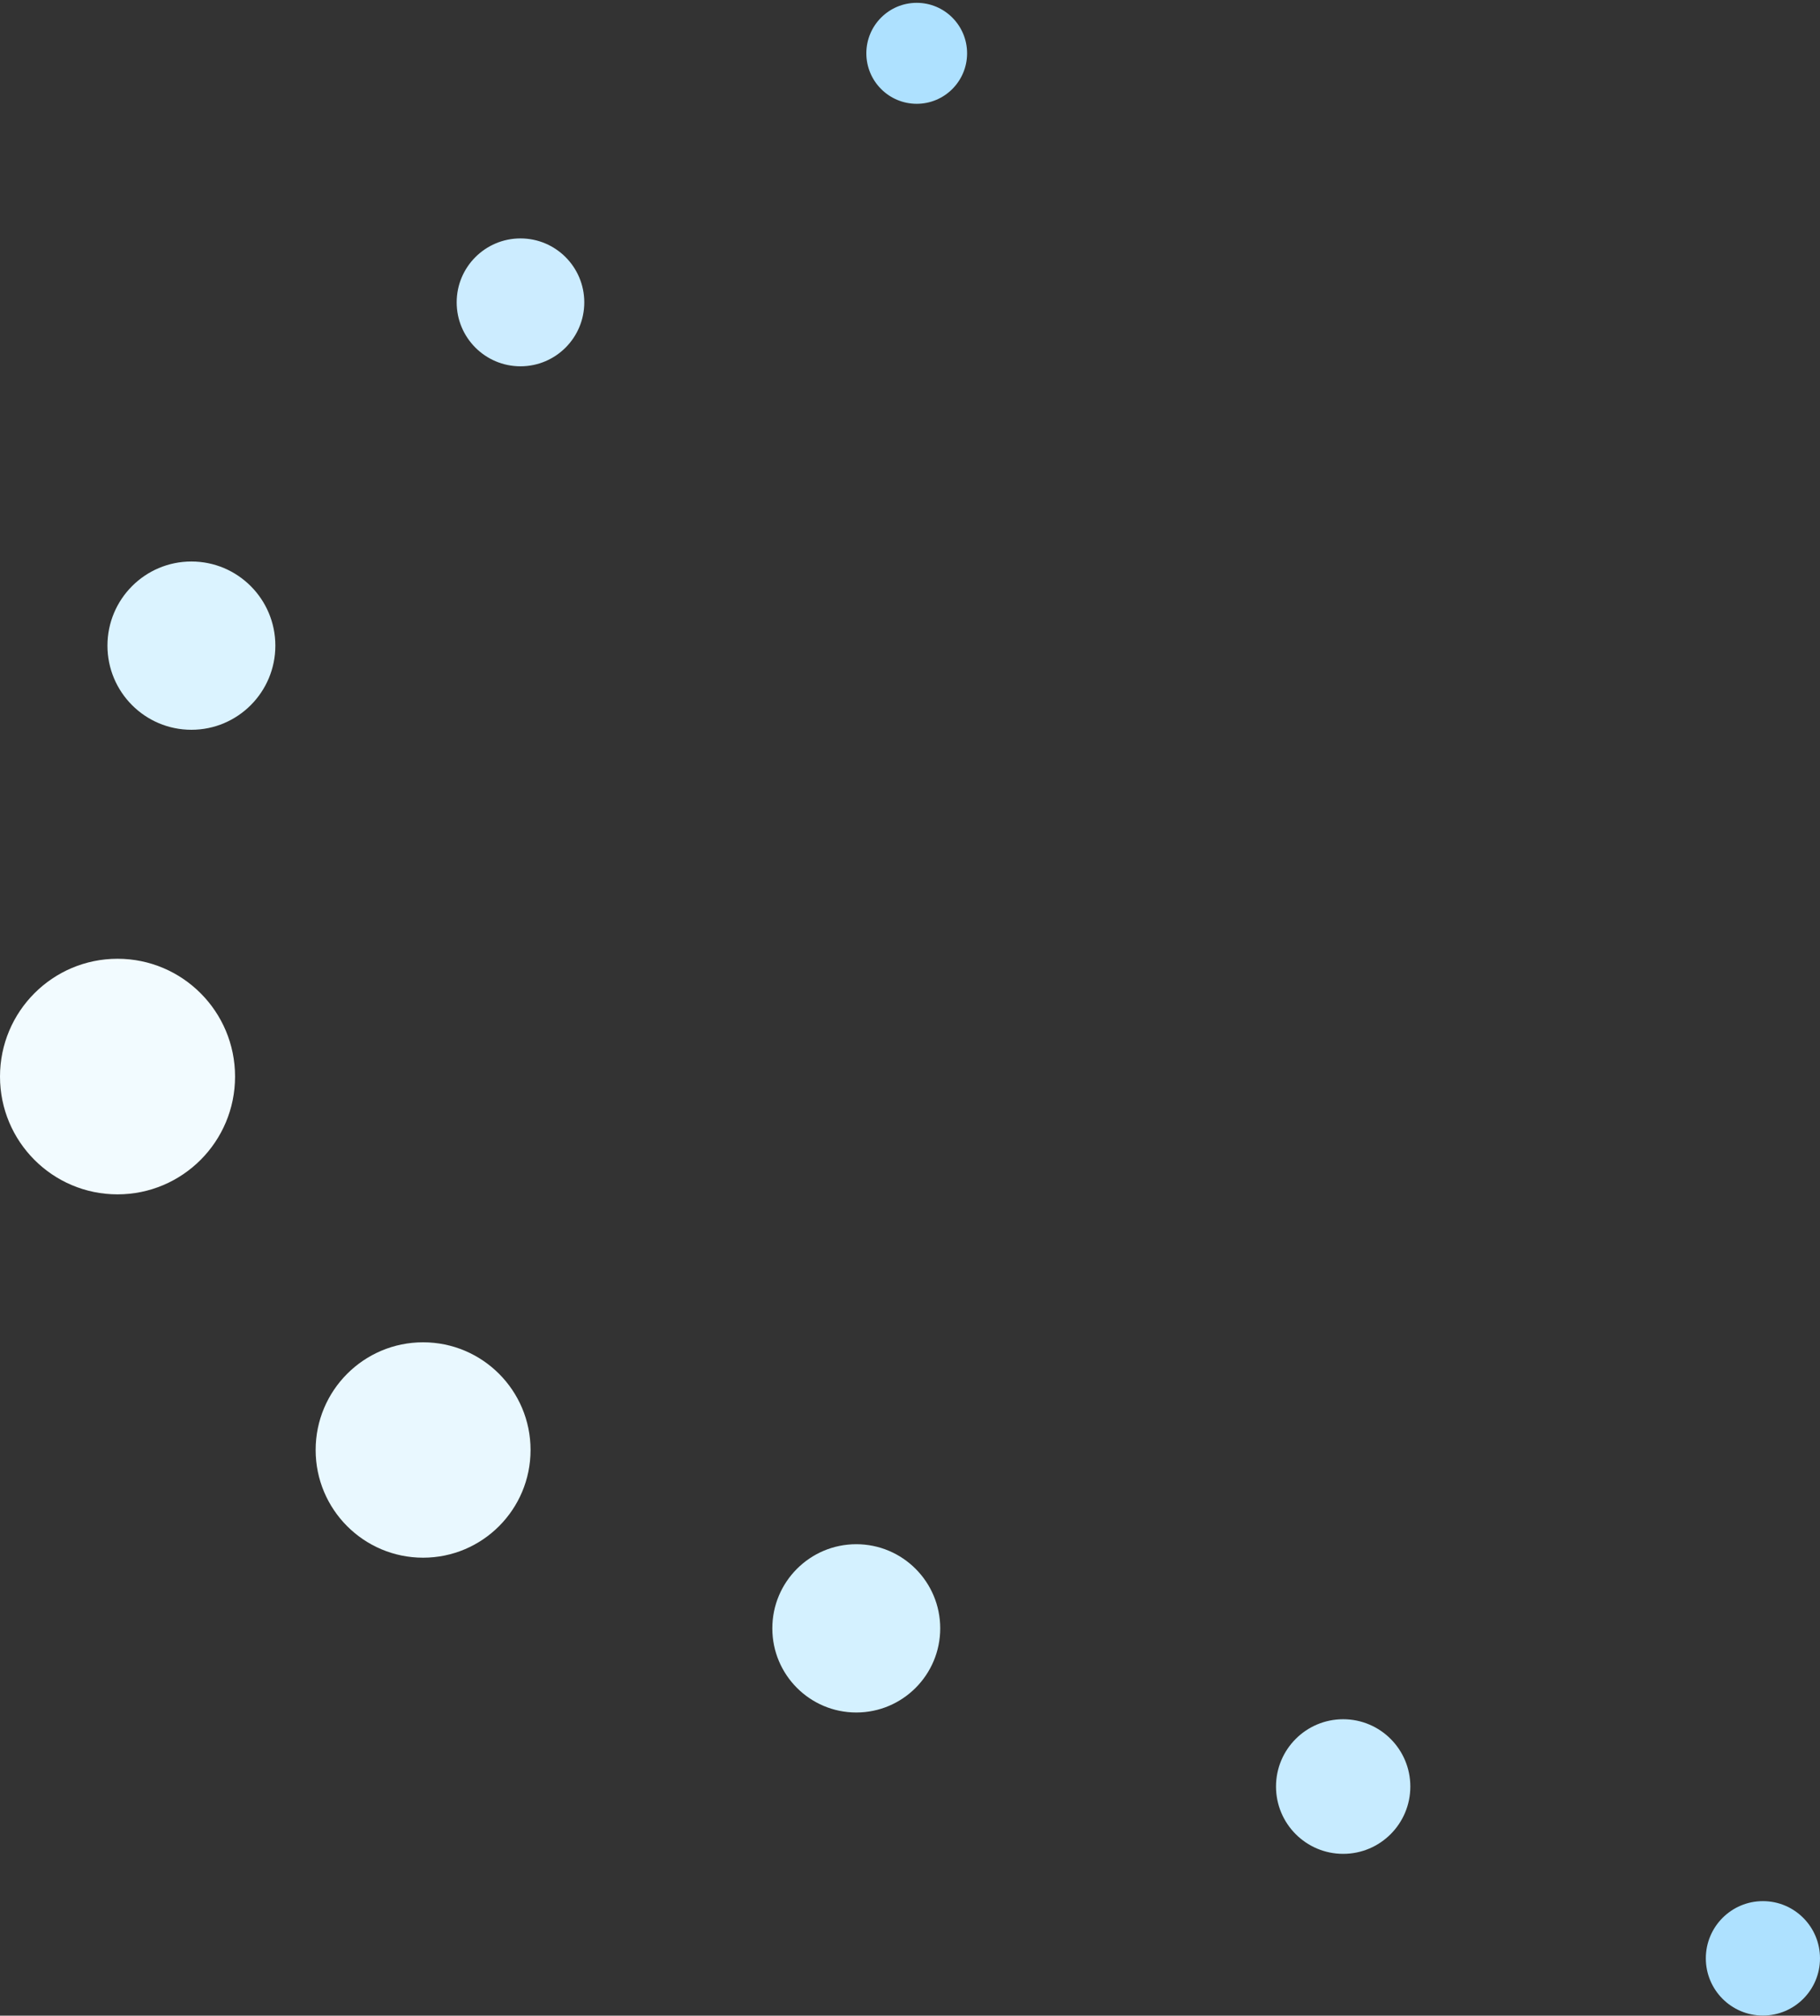 <svg width="271" height="300" viewBox="0 0 271 300" fill="none" xmlns="http://www.w3.org/2000/svg">
<rect x="0" y="0" width="271" height="300" fill="#333333" stroke="none"/>
<ellipse cx="17.5" cy="160.23" rx="17.5" ry="17.532" fill="#F2FBFF"/>
<ellipse cx="28.5" cy="96.094" rx="12.5" ry="12.523" fill="#DBF3FF"/>
<ellipse cx="77.5" cy="45.002" rx="9.5" ry="9.517" fill="#CCECFF"/>
<ellipse cx="136.5" cy="7.935" rx="7.5" ry="7.514" fill="#AEE1FF"/>
<ellipse cx="63" cy="215.81" rx="16" ry="16.029" fill="#E9F8FF"/>
<ellipse cx="200" cy="265.9" rx="10" ry="10.018" fill="#C7EBFF"/>
<ellipse cx="262.5" cy="291.47" rx="8.5" ry="8.515" fill="#AEE1FF"/>
<ellipse cx="127.5" cy="242.356" rx="12.5" ry="12.523" fill="#D4F1FF"/>
</svg>
